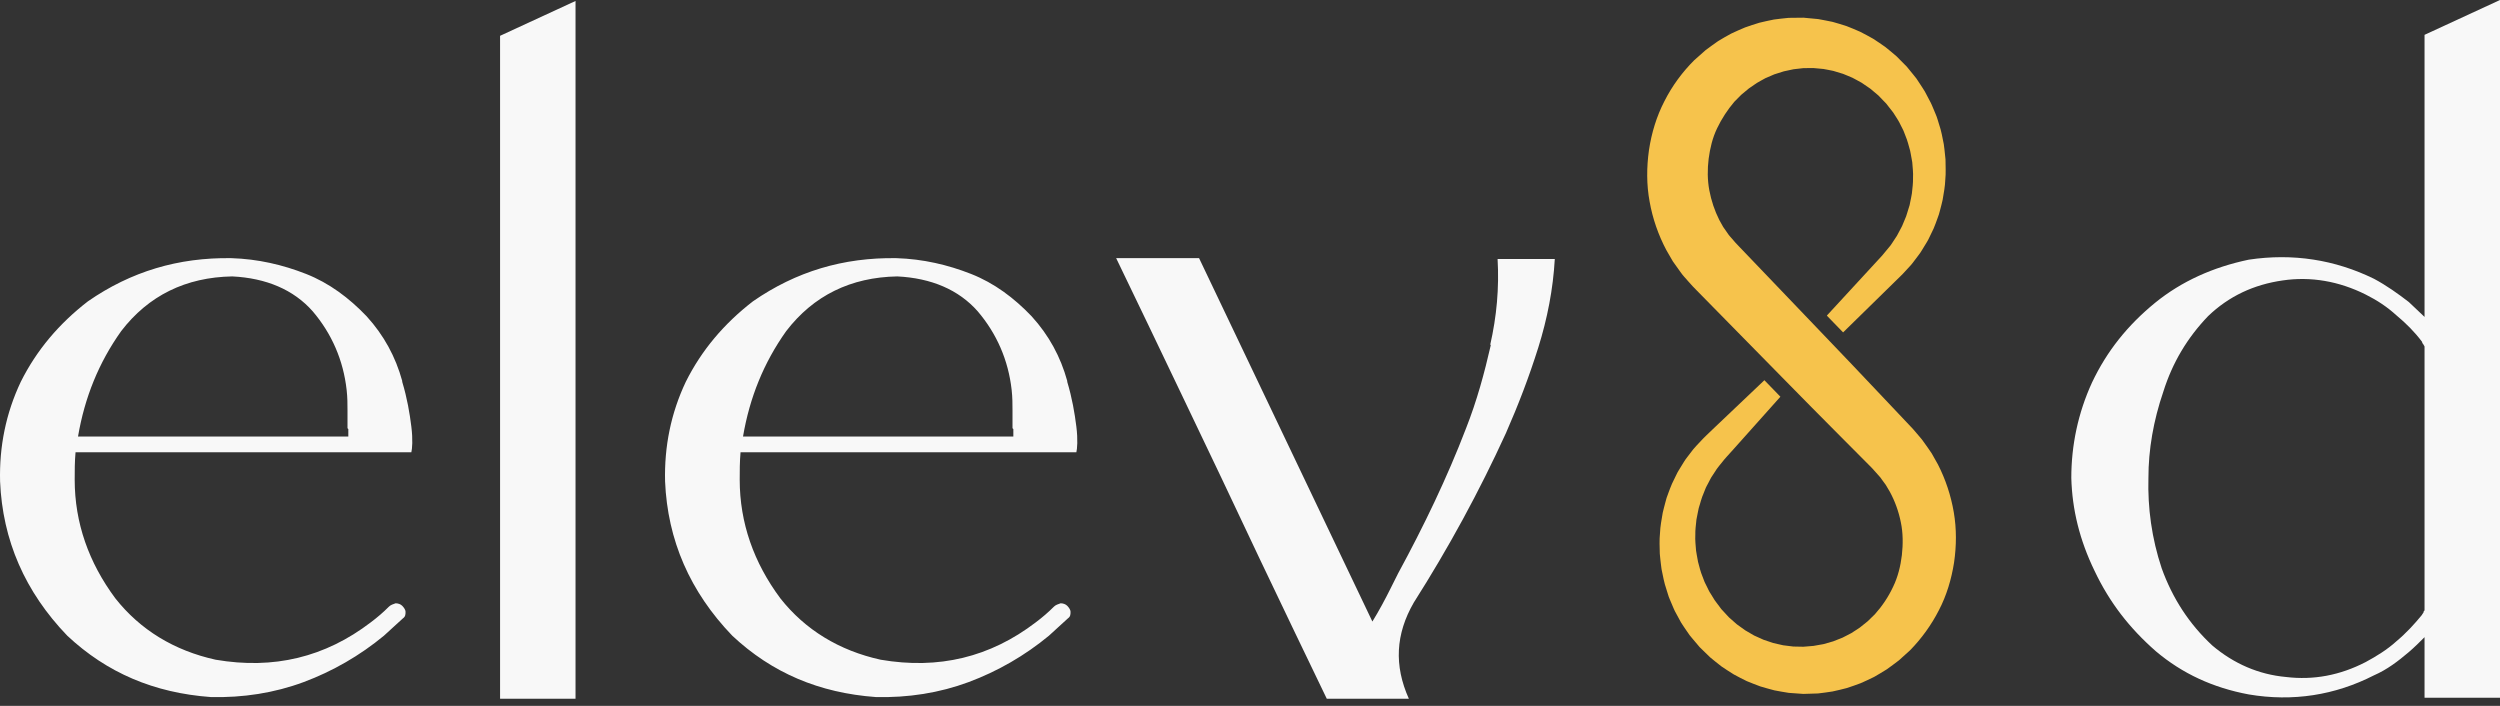 <svg width="170" height="48" viewBox="0 0 170 48" fill="none" xmlns="http://www.w3.org/2000/svg">
<rect x="0" y="0" width="170" height="48" fill="#333333" stroke="none"/>
<path d="M27.351 25.961C27.69 27.089 27.859 28.105 27.971 29.008C28.084 29.91 28.028 30.531 27.971 30.756H5.136C5.079 31.433 5.079 31.998 5.079 32.618C5.079 35.552 6.038 38.26 7.842 40.686C9.534 42.83 11.845 44.24 14.665 44.861C18.612 45.538 22.108 44.691 25.209 42.322C25.66 41.983 26.055 41.645 26.449 41.25C26.562 41.137 26.731 41.081 26.9 41.024C27.069 41.024 27.238 41.081 27.351 41.194C27.464 41.306 27.577 41.476 27.577 41.589C27.577 41.758 27.577 41.927 27.408 42.04C26.957 42.435 26.562 42.83 26.111 43.225C24.476 44.578 22.615 45.65 20.642 46.384C18.668 47.117 16.525 47.456 14.326 47.399C10.492 47.117 7.278 45.763 4.572 43.225C1.696 40.234 0.174 36.737 0.005 32.731C-0.052 30.362 0.399 28.105 1.414 25.961C2.486 23.817 4.008 22.012 5.981 20.489C8.913 18.458 12.127 17.499 15.736 17.555C17.54 17.611 19.232 18.006 20.811 18.627C22.389 19.248 23.743 20.263 24.927 21.504C26.111 22.802 26.9 24.269 27.351 25.905V25.961ZM23.63 29.12C23.63 28.782 23.63 28.387 23.63 27.936C23.63 27.484 23.63 27.033 23.573 26.525C23.348 24.494 22.559 22.689 21.262 21.166C19.965 19.699 18.104 18.909 15.792 18.796C12.635 18.853 10.098 20.094 8.237 22.52C6.714 24.663 5.756 27.033 5.305 29.685H23.686V29.177L23.63 29.12Z" fill="#F8F8F8"/>
<path d="M34.005 2.435L39.136 0.066V47.512H34.005V2.435Z" fill="#F8F8F8"/>
<path d="M72.572 25.961C72.91 27.089 73.079 28.105 73.192 29.008C73.305 29.91 73.249 30.531 73.192 30.756H50.356C50.3 31.433 50.3 31.998 50.3 32.618C50.3 35.552 51.258 38.26 53.063 40.686C54.754 42.83 57.066 44.24 59.885 44.861C63.832 45.538 67.328 44.691 70.429 42.322C70.88 41.983 71.275 41.645 71.67 41.25C71.782 41.137 71.952 41.081 72.121 41.024C72.29 41.024 72.459 41.081 72.572 41.194C72.685 41.306 72.797 41.476 72.797 41.589C72.797 41.758 72.797 41.927 72.628 42.04C72.177 42.435 71.782 42.83 71.331 43.225C69.696 44.578 67.836 45.65 65.862 46.384C63.889 47.117 61.746 47.456 59.547 47.399C55.713 47.117 52.499 45.763 49.792 43.225C46.917 40.234 45.394 36.737 45.225 32.731C45.169 30.362 45.62 28.105 46.635 25.961C47.706 23.817 49.229 22.012 51.202 20.489C54.134 18.458 57.348 17.499 60.957 17.555C62.761 17.611 64.453 18.006 66.031 18.627C67.61 19.248 68.963 20.263 70.147 21.504C71.331 22.802 72.121 24.269 72.572 25.905V25.961ZM68.85 29.12C68.85 28.782 68.85 28.387 68.85 27.936C68.85 27.484 68.85 27.033 68.794 26.525C68.569 24.494 67.779 22.689 66.482 21.166C65.186 19.699 63.325 18.909 61.013 18.796C57.855 18.853 55.318 20.094 53.458 22.52C51.935 24.663 50.977 27.033 50.525 29.685H68.907V29.177L68.85 29.12Z" fill="#F8F8F8"/>
<path d="M101.328 23.478C101.779 21.504 101.948 19.586 101.836 17.611H105.726C105.613 19.642 105.219 21.673 104.599 23.648C103.978 25.622 103.245 27.54 102.4 29.459C100.595 33.408 98.509 37.244 96.141 40.968C94.9 43.111 94.788 45.255 95.802 47.512H90.22L88.021 42.942C86.555 39.896 84.92 36.454 83.06 32.505C81.199 28.612 79.564 25.171 78.098 22.124L75.899 17.555H81.537L93.322 42.265C93.773 41.532 94.167 40.798 94.562 40.008L95.07 38.993C96.817 35.777 98.396 32.505 99.693 29.12C100.426 27.258 100.934 25.397 101.385 23.422L101.328 23.478Z" fill="#F8F8F8"/>
<path d="M164.869 2.369L170 0V47.446H164.869V43.328C164.531 43.666 164.192 44.005 163.798 44.343C163.065 44.964 162.332 45.528 161.429 45.923C158.779 47.277 155.904 47.728 152.915 47.221C150.491 46.769 148.405 45.81 146.6 44.287C144.796 42.707 143.443 40.958 142.428 38.815C141.413 36.727 140.905 34.64 140.849 32.496C140.849 30.296 141.3 28.095 142.259 26.008C143.274 23.864 144.683 22.115 146.544 20.592C148.348 19.125 150.491 18.166 152.915 17.658C155.904 17.207 158.779 17.658 161.429 18.956C162.275 19.407 163.065 19.971 163.798 20.536C164.136 20.874 164.531 21.213 164.869 21.551V2.257V2.369ZM164.869 23.582C164.869 23.582 164.869 23.526 164.813 23.469C164.813 23.413 164.7 23.356 164.7 23.244C164.192 22.567 163.628 22.002 162.952 21.438C162.332 20.874 161.655 20.423 160.866 20.028C159.061 19.125 157.144 18.787 155.227 19.069C153.254 19.351 151.562 20.141 150.152 21.495C148.743 22.962 147.728 24.654 147.108 26.629C146.431 28.603 146.093 30.578 146.093 32.496C146.036 34.527 146.318 36.614 146.995 38.645C147.728 40.676 148.856 42.425 150.434 43.892C151.9 45.133 153.592 45.867 155.453 46.036C157.313 46.261 159.118 45.923 160.866 45.02C161.599 44.625 162.332 44.174 162.952 43.61C163.628 43.046 164.192 42.425 164.7 41.805C164.7 41.748 164.813 41.692 164.813 41.579C164.813 41.579 164.812 41.523 164.869 41.523V23.695V23.582Z" fill="#F8F8F8"/>
<g clip-path="url(#clip0_1_212)">
<path d="M124.231 21.454L127.501 17.905L127.909 17.462L128.011 17.351L128.036 17.322C128.036 17.322 128.069 17.285 128.009 17.354L128.009 17.351L128.017 17.342L128.028 17.328L128.075 17.271L128.268 17.038L128.461 16.805C128.527 16.728 128.593 16.648 128.632 16.58L128.91 16.156C129.01 16.028 129.081 15.846 129.17 15.696C129.252 15.536 129.346 15.386 129.407 15.215L129.614 14.717C129.674 14.55 129.718 14.373 129.774 14.205L129.854 13.95L129.906 13.685C129.939 13.509 129.983 13.335 130.008 13.159C130.044 12.803 130.096 12.451 130.085 12.092C130.107 11.737 130.058 11.381 130.033 11.029L129.939 10.505C129.922 10.42 129.911 10.332 129.889 10.247L129.818 9.994C129.765 9.826 129.732 9.652 129.669 9.49L129.481 9.001C129.426 8.836 129.33 8.688 129.258 8.532C129.181 8.378 129.109 8.219 129.01 8.077L128.731 7.642C128.629 7.502 128.519 7.372 128.414 7.238L128.257 7.036L128.078 6.854L127.725 6.487L127.176 6.026L126.588 5.625C126.384 5.506 126.175 5.404 125.971 5.29C125.758 5.193 125.54 5.113 125.328 5.022C125.108 4.949 124.884 4.892 124.666 4.821C124.443 4.769 124.214 4.735 123.991 4.69L123.309 4.627L122.628 4.633L121.955 4.71L121.296 4.852C121.084 4.923 120.869 4.983 120.657 5.054C120.452 5.145 120.246 5.224 120.044 5.318C119.851 5.429 119.653 5.529 119.465 5.642L118.919 6.018L118.409 6.442C118.255 6.601 118.1 6.76 117.94 6.914C117.469 7.468 117.074 8.074 116.765 8.72C116.451 9.368 116.283 10.079 116.189 10.79C116.101 11.501 116.101 12.232 116.233 12.937C116.366 13.642 116.592 14.325 116.914 14.962L117.174 15.428L117.48 15.866C117.571 16.02 117.706 16.139 117.819 16.279L117.993 16.483C118.059 16.557 118.15 16.648 118.227 16.731L120.16 18.75L124.026 22.791C125.317 24.136 126.602 25.487 127.882 26.844L129.804 28.877L129.925 29.005L129.986 29.068L130.016 29.099L130.096 29.187L130.11 29.204L130.339 29.471L130.568 29.739C130.606 29.784 130.642 29.821 130.684 29.878L130.821 30.066C131.004 30.319 131.186 30.575 131.356 30.831L131.778 31.579C132.3 32.6 132.664 33.7 132.857 34.832C133.052 35.964 133.041 37.124 132.876 38.253C132.699 39.38 132.371 40.489 131.845 41.495C131.329 42.505 130.662 43.424 129.884 44.22L129.128 44.902C128.861 45.11 128.585 45.309 128.312 45.508C128.028 45.693 127.733 45.855 127.443 46.029C127.145 46.182 126.834 46.316 126.53 46.455C126.219 46.578 125.899 46.68 125.582 46.788C125.259 46.876 124.934 46.947 124.608 47.021C124.28 47.075 123.949 47.115 123.621 47.155C123.29 47.172 122.956 47.178 122.626 47.186C122.295 47.163 121.964 47.143 121.636 47.115C121.31 47.061 120.982 47.01 120.659 46.944C120.339 46.856 120.02 46.776 119.705 46.677C119.396 46.558 119.085 46.447 118.781 46.316C118.486 46.165 118.186 46.026 117.899 45.861C117.62 45.682 117.336 45.511 117.066 45.321C116.807 45.116 116.542 44.914 116.291 44.7L115.58 44.009L115.125 43.472C115.05 43.381 114.973 43.293 114.901 43.202L114.7 42.912C114.568 42.715 114.43 42.525 114.308 42.326L113.972 41.706C113.853 41.504 113.771 41.282 113.677 41.066C113.591 40.847 113.481 40.637 113.42 40.409L113.211 39.735C113.145 39.51 113.106 39.277 113.056 39.047L112.985 38.703C112.965 38.586 112.954 38.469 112.94 38.353C112.916 38.12 112.883 37.886 112.866 37.653C112.855 37.184 112.83 36.718 112.88 36.251C112.896 35.785 112.99 35.327 113.065 34.869C113.114 34.642 113.18 34.42 113.236 34.195C113.266 34.084 113.293 33.971 113.327 33.86L113.445 33.535C113.531 33.319 113.6 33.1 113.696 32.893L113.997 32.273C114.09 32.062 114.226 31.877 114.341 31.678C114.463 31.485 114.573 31.283 114.716 31.107L115.13 30.566C115.271 30.39 115.433 30.231 115.585 30.066C115.902 29.716 116.178 29.474 116.473 29.184L119.978 25.854L121.067 26.977L117.838 30.592C117.576 30.888 117.27 31.203 117.069 31.474C116.958 31.616 116.837 31.747 116.738 31.894L116.446 32.341C116.341 32.483 116.269 32.651 116.184 32.807C116.106 32.967 116.007 33.114 115.949 33.285L115.751 33.78C115.684 33.945 115.649 34.121 115.593 34.289L115.516 34.542C115.494 34.627 115.48 34.716 115.461 34.804C115.428 34.977 115.387 35.151 115.359 35.324C115.326 35.677 115.271 36.027 115.282 36.379C115.26 36.732 115.307 37.082 115.331 37.431C115.353 37.605 115.392 37.776 115.42 37.949C115.436 38.034 115.447 38.123 115.467 38.208L115.535 38.461C115.585 38.629 115.618 38.799 115.679 38.962L115.864 39.448C115.916 39.613 116.01 39.758 116.082 39.917C116.159 40.071 116.225 40.23 116.324 40.369L116.592 40.804C116.688 40.944 116.796 41.077 116.898 41.214L117.049 41.419L117.223 41.606L117.568 41.979L118.103 42.451L118.677 42.863C118.875 42.986 119.085 43.096 119.283 43.216C119.493 43.318 119.711 43.407 119.92 43.503C120.138 43.583 120.361 43.648 120.579 43.725C120.803 43.782 121.032 43.825 121.255 43.879L121.942 43.964L122.631 43.978L123.315 43.921L123.991 43.802C124.211 43.736 124.432 43.682 124.65 43.614C124.862 43.526 125.077 43.452 125.284 43.364C125.485 43.256 125.692 43.162 125.891 43.051C126.081 42.923 126.277 42.809 126.464 42.678L126.999 42.249L127.493 41.768C127.995 41.208 128.414 40.58 128.731 39.903C129.057 39.229 129.239 38.489 129.327 37.75C129.41 37.008 129.41 36.251 129.258 35.52C129.112 34.789 128.861 34.09 128.511 33.444L128.232 32.972C128.135 32.844 128.042 32.722 127.953 32.591L127.887 32.495C127.86 32.458 127.813 32.409 127.777 32.367L127.543 32.105L127.308 31.843L127.294 31.826L127.286 31.818C127.416 31.957 127.316 31.852 127.344 31.88L127.314 31.849L127.253 31.786L127.129 31.661L125.157 29.679C123.842 28.36 122.532 27.034 121.227 25.703L117.309 21.716L115.351 19.723L115.103 19.467L114.813 19.145C114.625 18.926 114.421 18.721 114.259 18.48C114.088 18.244 113.917 18.011 113.754 17.772L113.316 17.015C112.769 15.986 112.378 14.865 112.174 13.711C111.959 12.556 111.967 11.367 112.13 10.207C112.303 9.049 112.645 7.915 113.18 6.882C113.704 5.844 114.397 4.903 115.205 4.098L115.985 3.407C116.261 3.197 116.545 2.998 116.826 2.799C117.116 2.614 117.422 2.452 117.722 2.284C118.031 2.133 118.348 2.002 118.663 1.866C118.983 1.746 119.311 1.65 119.633 1.547C119.962 1.462 120.295 1.399 120.626 1.328C120.96 1.28 121.296 1.249 121.63 1.214C121.966 1.206 122.303 1.206 122.637 1.203C122.97 1.232 123.304 1.26 123.635 1.297C123.963 1.36 124.291 1.416 124.617 1.488C124.937 1.581 125.259 1.67 125.574 1.778C125.882 1.903 126.194 2.022 126.495 2.162C126.79 2.318 127.085 2.466 127.372 2.634C127.647 2.818 127.929 2.995 128.196 3.191C128.453 3.401 128.712 3.606 128.96 3.825L129.658 4.528L130.099 5.068L130.317 5.341L130.51 5.634C130.637 5.83 130.769 6.021 130.888 6.22L131.213 6.837C131.329 7.039 131.412 7.258 131.503 7.471C131.585 7.687 131.693 7.895 131.754 8.119L131.958 8.785C132.024 9.007 132.06 9.237 132.109 9.465L132.178 9.806C132.198 9.92 132.206 10.036 132.222 10.15C132.247 10.38 132.275 10.611 132.294 10.838C132.297 11.299 132.327 11.76 132.28 12.217C132.264 12.678 132.176 13.13 132.101 13.58C132.057 13.804 131.991 14.023 131.936 14.245L131.847 14.575L131.732 14.896C131.652 15.11 131.58 15.326 131.489 15.534L131.194 16.148C131.103 16.355 130.976 16.543 130.86 16.736L130.684 17.024C130.628 17.12 130.565 17.214 130.491 17.311L130.066 17.874C129.994 17.974 129.925 18.045 129.856 18.119L129.652 18.34L129.448 18.562L129.396 18.616L129.338 18.679L129.31 18.704L129.203 18.81L128.773 19.231L125.331 22.603L124.242 21.48L124.231 21.454Z" fill="#F6C34C"/>
</g>
<defs>
<clipPath id="clip0_1_212">
<rect width="46" height="21" fill="white" transform="translate(133 1.178) rotate(90)"/>
</clipPath>
</defs>
</svg>
